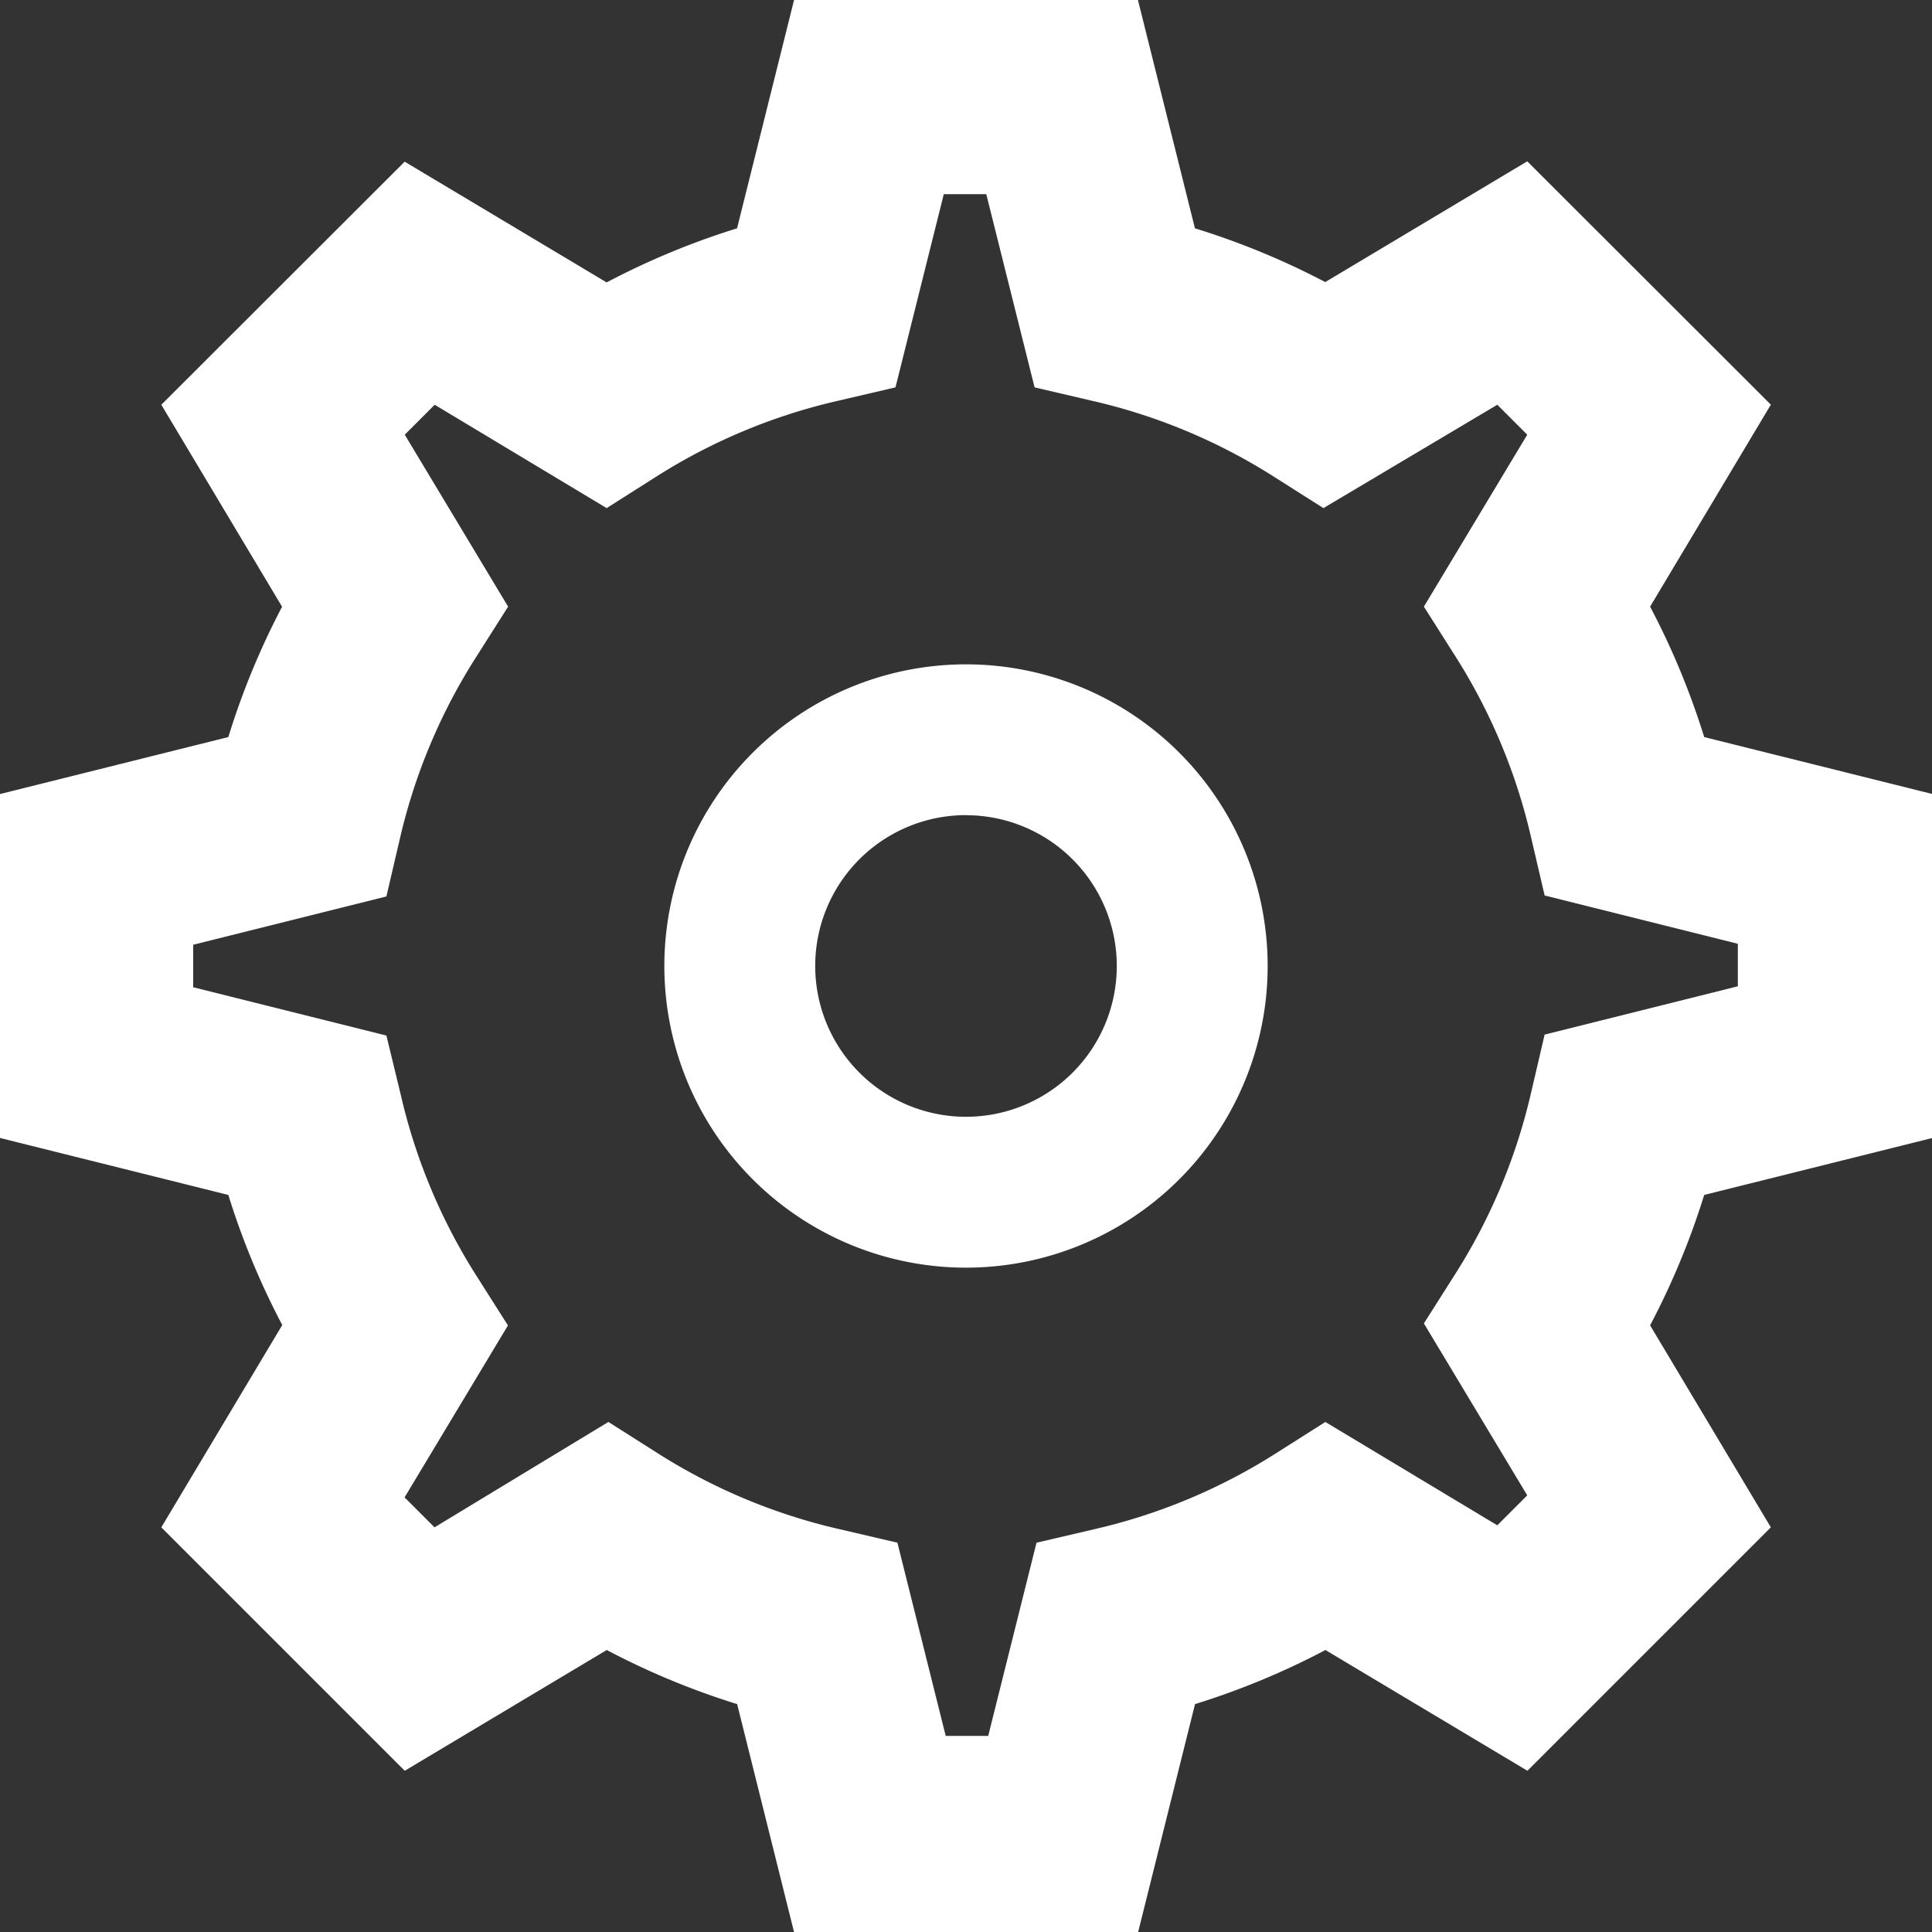 <svg xmlns="http://www.w3.org/2000/svg" width="22" height="22" viewBox="0 0 22 22">
  <rect x="0" y="0" width="22" height="22" fill="#333333" stroke="none"/>
  <g id="Settings_Icon" data-name="Settings Icon" transform="translate(-2 -2)">
    <path id="Path_35" data-name="Path 35" d="M5.212,17.092l-1.375,2.3,2.772,2.772,2.3-1.375a8.712,8.712,0,0,0,1.485.616l.649,2.6h3.916l.649-2.6a8.712,8.712,0,0,0,1.485-.616l2.3,1.375,2.772-2.772-1.375-2.3a8.712,8.712,0,0,0,.616-1.485l2.6-.649V11.042l-2.6-.649a8.712,8.712,0,0,0-.616-1.485l1.375-2.3L19.391,3.837l-2.3,1.375A8.712,8.712,0,0,0,15.607,4.6L14.958,2H11.042l-.649,2.6a8.712,8.712,0,0,0-1.485.616l-2.3-1.375L3.837,6.609l1.375,2.3A8.712,8.712,0,0,0,4.6,10.393L2,11.042v3.916l2.6.649a8.712,8.712,0,0,0,.616,1.485ZM4.2,12.758l2.2-.55.154-.66A6.6,6.6,0,0,1,7.423,9.48l.363-.572L6.609,6.95l.341-.341L8.908,7.786l.572-.363a6.6,6.6,0,0,1,2.057-.858l.66-.154.55-2.2h.484l.55,2.2.66.154a6.6,6.6,0,0,1,2.057.858l.572.363,1.98-1.177.341.341L18.214,8.908l.363.572a6.6,6.6,0,0,1,.858,2.057l.154.66,2.2.55v.484l-2.2.55-.154.66a6.6,6.6,0,0,1-.858,2.057l-.363.572,1.177,1.958-.341.341-1.958-1.177-.572.363a6.6,6.6,0,0,1-2.057.858l-.66.154-.55,2.2h-.484l-.55-2.2-.66-.154A6.6,6.6,0,0,1,9.5,18.555l-.572-.363-1.98,1.2-.341-.341,1.177-1.958-.363-.572a6.6,6.6,0,0,1-.858-2.057L6.4,13.792l-2.2-.55Z" fill="#fff"/>
    <path id="Path_36" data-name="Path 36" d="M11.435,14.87A3.435,3.435,0,1,0,8,11.435,3.435,3.435,0,0,0,11.435,14.87Zm0-5.152a1.717,1.717,0,1,1-1.717,1.717A1.717,1.717,0,0,1,11.435,9.717Z" transform="translate(1.565 1.565)" fill="#fff"/>
  </g>
</svg>
